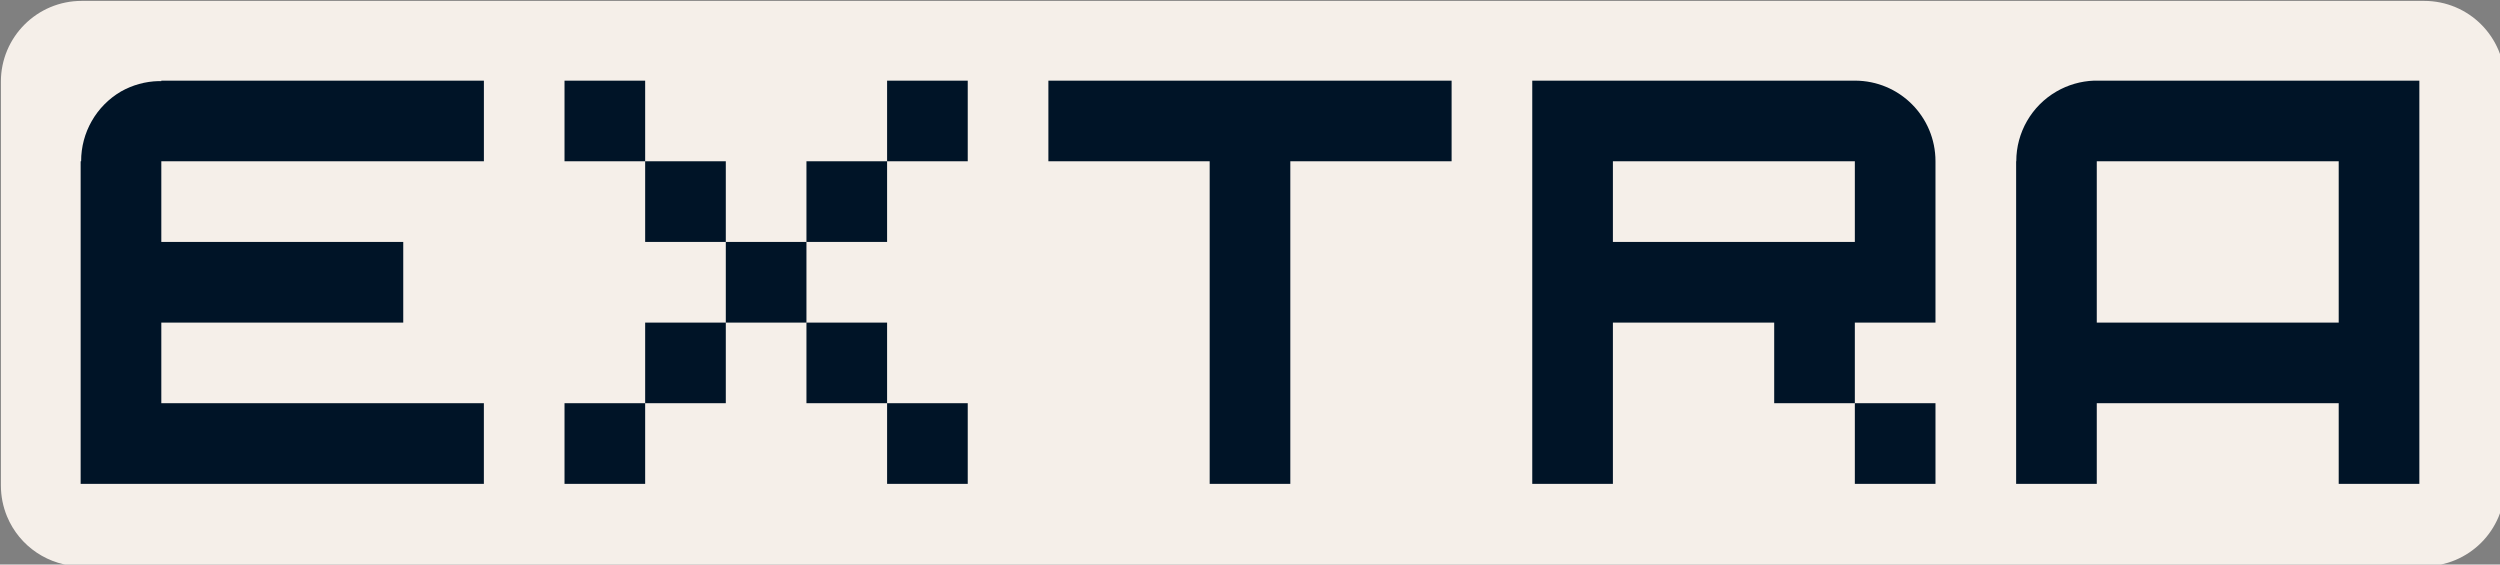 <?xml version="1.0" encoding="UTF-8" standalone="no"?>
<!-- Created with Inkscape (http://www.inkscape.org/) -->

<svg
   width="372"
   height="84"
   viewBox="0 0 98.425 22.225"
   version="1.1"
   id="svg1"
   inkscape:version="1.3.2 (091e20ef0f, 2023-11-25, custom)"
   sodipodi:docname="extra.svg"
   xmlns:inkscape="http://www.inkscape.org/namespaces/inkscape"
   xmlns:sodipodi="http://sodipodi.sourceforge.net/DTD/sodipodi-0.dtd"
   xmlns="http://www.w3.org/2000/svg"
   xmlns:svg="http://www.w3.org/2000/svg">
  <rect x="0" y="0" width="98.425" height="22.225" fill="#808080" stroke="none"/>
  <sodipodi:namedview
     id="namedview1"
     pagecolor="#ffffff"
     bordercolor="#000000"
     borderopacity="0.25"
     inkscape:showpageshadow="2"
     inkscape:pageopacity="0.0"
     inkscape:pagecheckerboard="0"
     inkscape:deskcolor="#d1d1d1"
     inkscape:document-units="mm"
     inkscape:zoom="0.52382155"
     inkscape:cx="397.08179"
     inkscape:cy="561.25984"
     inkscape:window-width="1536"
     inkscape:window-height="792"
     inkscape:window-x="0"
     inkscape:window-y="0"
     inkscape:window-maximized="1"
     inkscape:current-layer="layer1" />
  <defs
     id="defs1" />
  <g
     inkscape:label="Layer 1"
     inkscape:groupmode="layer"
     id="layer1">
    <g
       id="g2"
       inkscape:label="extra"
       transform="translate(-22.225,-22.225)">
      <path
         d="m 96,84 c -6.628,8.33e-4 -12,5.373 -12,12 v 59.99 0.01 c 0,0.007 0.002,0.013 0.002,0.019 0.002,1.568 0.311,3.121 0.91,4.57 C 86.769,165.075 91.145,168 96,168 h 348 c 6.648,0 12,-5.352 12,-12 V 96 c 0,-6.648 -5.352,-12 -12,-12 H 96.002 Z"
         style="fill:#f5efe9;fill-opacity:1;stroke-width:18;stroke-linecap:round;stroke-linejoin:round;paint-order:markers stroke fill"
         id="path4"
         transform="scale(0.265)"
         inkscape:label="outline" />
      <path
         d="m 104.669,25.4 c -0.522,0.019 -1.031,0.166 -1.482,0.428 -0.979,0.568 -1.582,1.615 -1.581,2.747 H 101.6 v 3.175 3.175 3.175 3.175 h 3.175 v -3.175 h 3.175 3.175 3.175 V 41.275 h 3.175 V 38.1 34.925 31.75 28.575 25.4 H 114.3 h -3.175 -3.175 -3.175 c -0.035,-5.76e-4 -0.071,-5.76e-4 -0.106,0 z m 0.106,3.175 h 3.175 3.175 3.175 v 3.175 3.175 h -3.175 -3.175 -3.175 v -3.175 z"
         style="fill:#001427;stroke-width:0.265"
         id="path17-6-9-8-6-6"
         inkscape:label="a" />
      <path
         d="m 82.55,25.4 v 3.175 3.175 3.175 6.35 h 3.175 v -6.35 h 6.35 v 3.175 h 3.175 v -3.175 h 3.175 v -3.175 -3.175 c 0,-1.759 -1.416,-3.175 -3.175,-3.175 h -9.525 z m 12.7,12.7 v 3.175 h 3.175 v -3.175 z m -9.525,-9.525 h 1.588 4.762 3.175 v 3.175 H 87.313 85.725 Z"
         style="fill:#001427;stroke-width:2.646;stroke-linecap:round;stroke-linejoin:round"
         id="path2-3-2-1-4-6"
         inkscape:label="r" />
      <path
         d="m 63.5,25.4 v 3.175 h 3.175 3.175 v 3.175 3.175 3.175 3.175 h 3.175 v -3.175 -3.175 -3.175 -3.175 h 3.175 3.175 V 25.4 H 76.2 73.025 69.85 66.675 Z"
         style="fill:#001427;stroke-width:0.265"
         id="path4-6-5-1-2"
         inkscape:label="t" />
      <path
         d="m 44.45,25.4 v 3.175 h 3.175 V 25.4 Z m 3.175,3.175 v 3.175 h 3.175 v -3.175 z m 3.175,3.175 v 3.175 h 3.175 v -3.175 z m 3.175,0 h 3.175 v -3.175 h -3.175 z m 3.175,-3.175 h 3.175 V 25.4 h -3.175 z m -3.175,6.35 v 3.175 h 3.175 V 34.925 Z m 3.175,3.175 v 3.175 h 3.175 V 38.1 Z M 50.8,34.925 h -3.175 v 3.175 h 3.175 z m -3.175,3.175 h -3.175 v 3.175 h 3.175 z"
         style="fill:#001427;stroke-width:0.265"
         id="path32-5"
         inkscape:label="x" />
      <path
         d="m 28.576,25.4 v 0.018 c -0.035,-3e-4 -0.071,-8.28e-4 -0.106,0 -0.52,0.012 -1.028,0.153 -1.482,0.409 -0.974,0.571 -1.572,1.618 -1.569,2.747 h -0.019 v 3.175 3.175 3.175 3.175 h 3.175 3.175 3.175 3.175 3.175 V 38.1 H 38.1 34.925 31.75 28.576 v -3.175 h 3.175 3.175 3.175 V 31.75 H 34.925 31.75 28.576 v -0.019 -3.157 h 3.175 3.175 3.175 3.175 V 25.4 H 38.1 34.925 31.75 Z"
         style="fill:#001427;stroke-width:2.646;stroke-linecap:round;stroke-linejoin:round"
         id="path5-0-2-2-9-6-43-5"
         inkscape:label="e" />
    </g>
  </g>
</svg>
